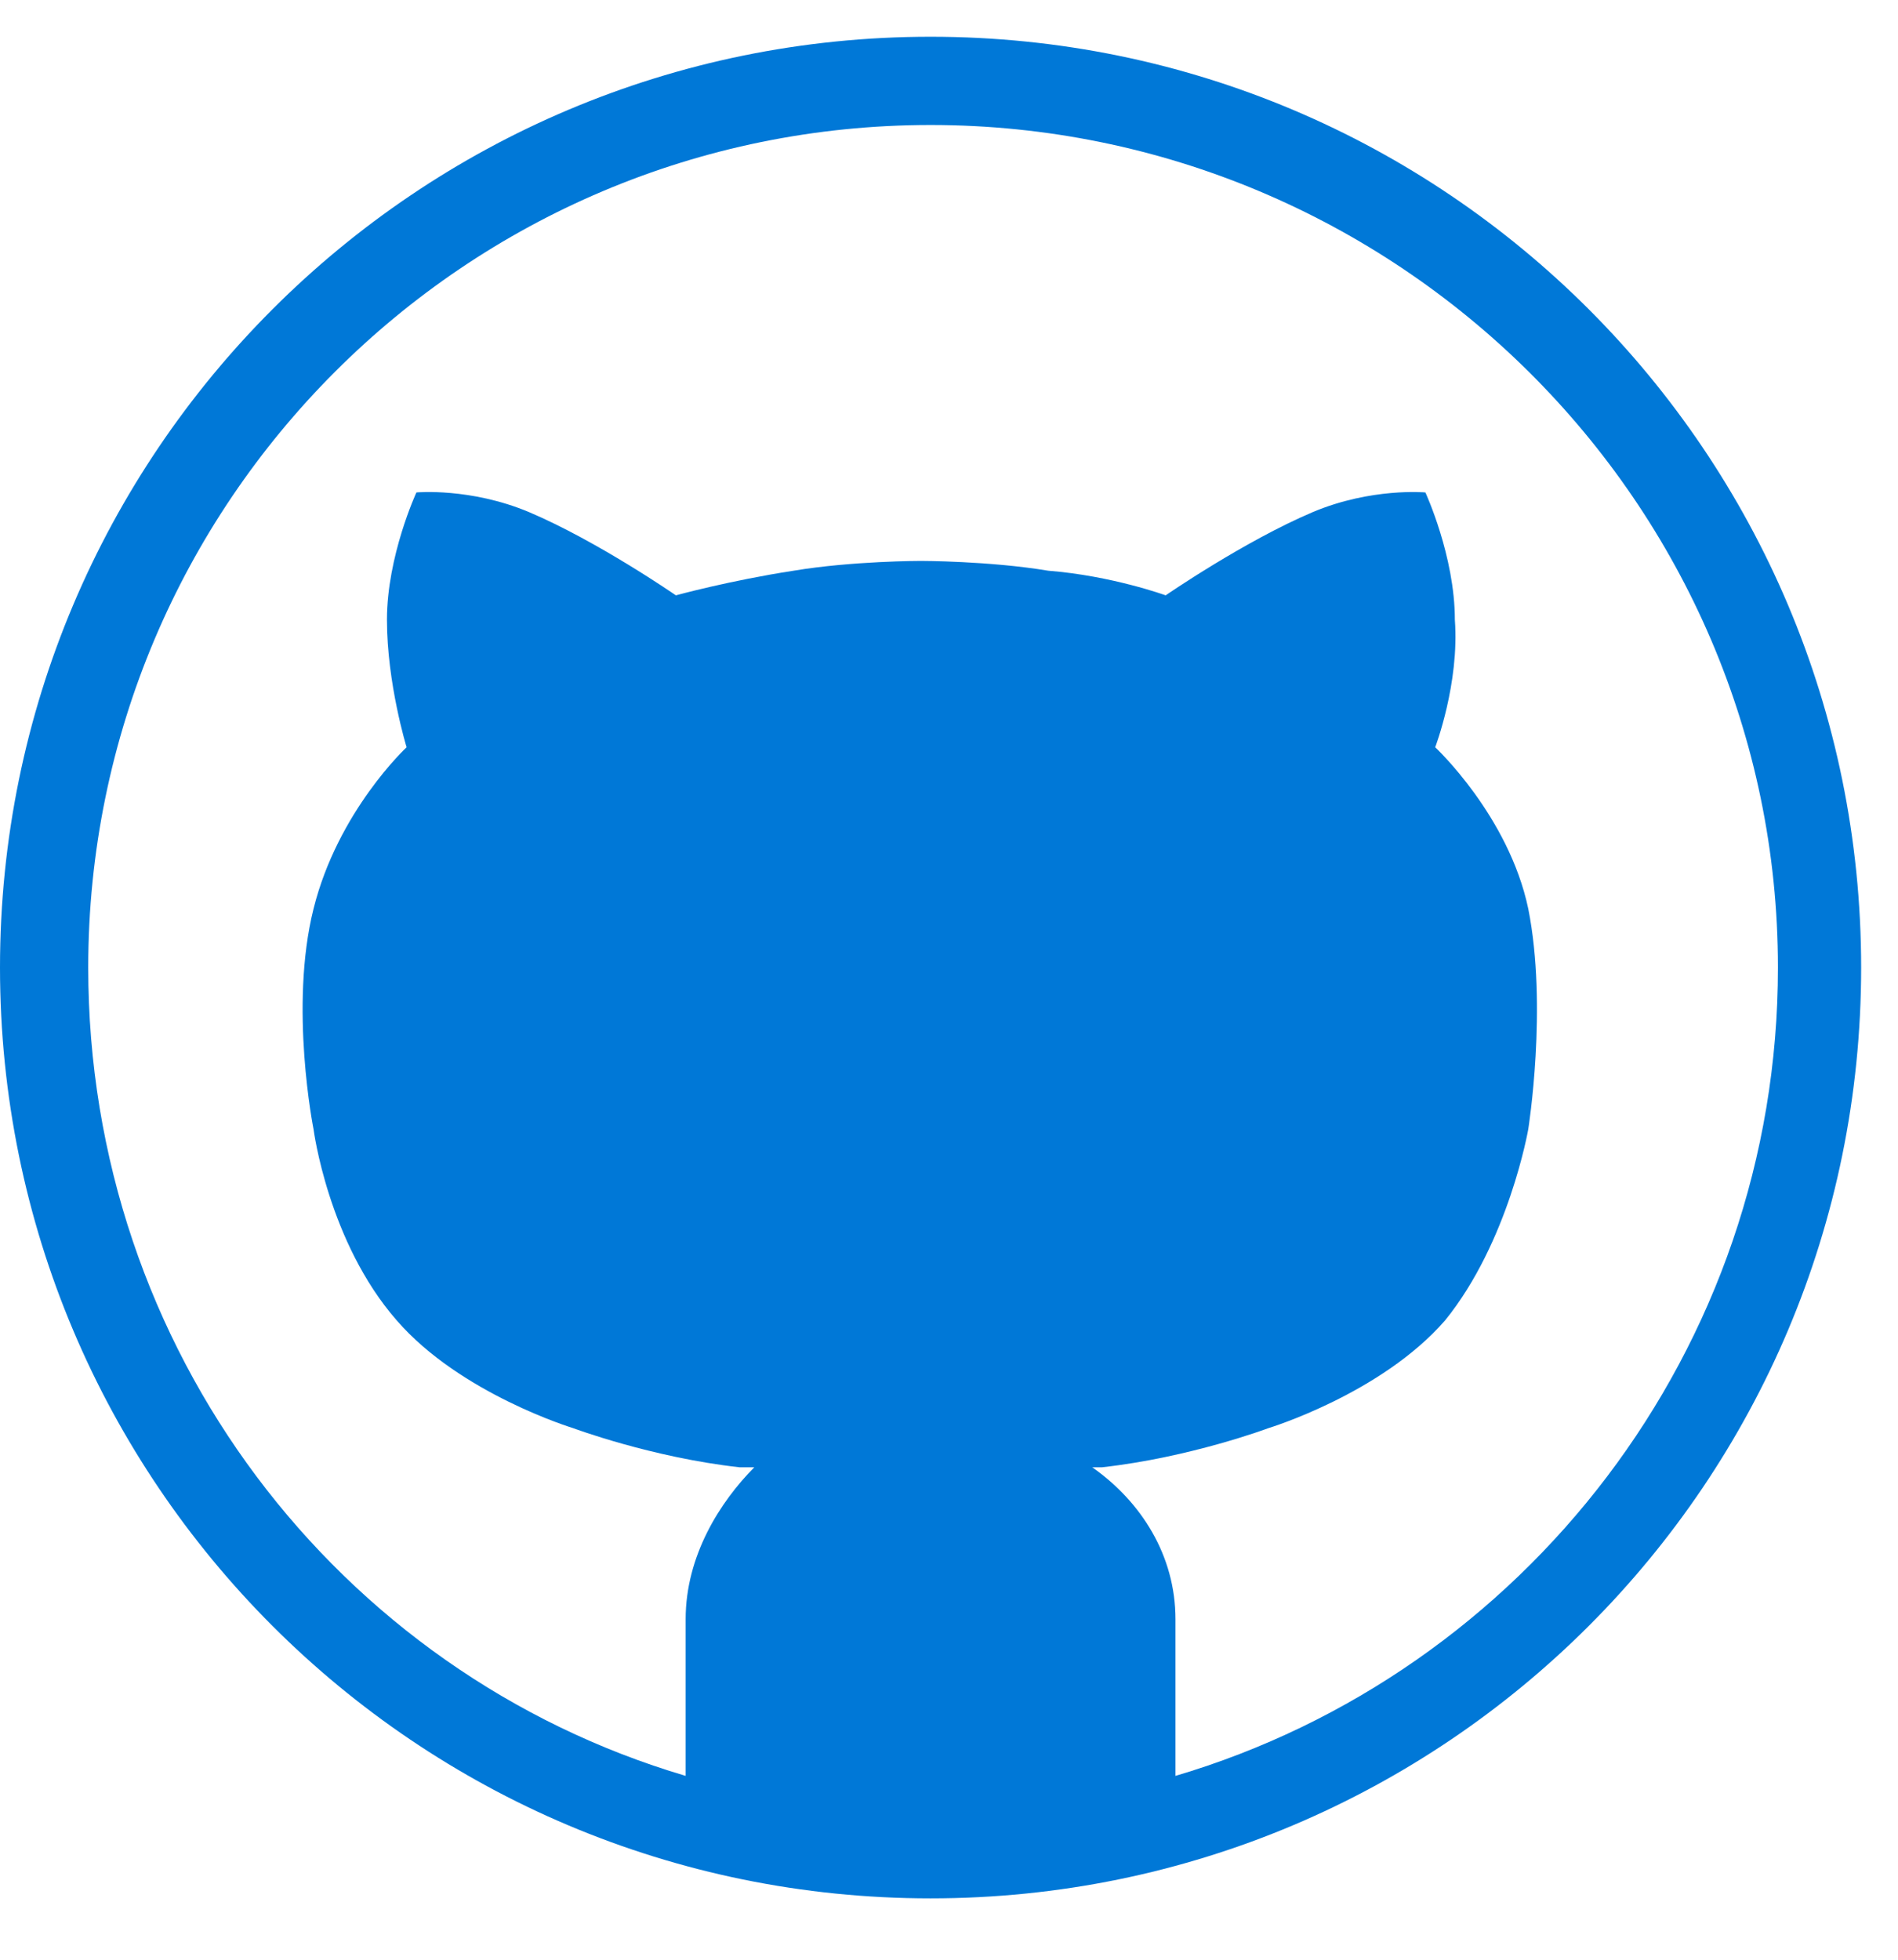 <?xml version="1.0" encoding="UTF-8" standalone="no"?>
<svg
   xmlns:dc="http://purl.org/dc/elements/1.1/"
   xmlns:cc="http://creativecommons.org/ns#"
   xmlns:rdf="http://www.w3.org/1999/02/22-rdf-syntax-ns#"
   xmlns:svg="http://www.w3.org/2000/svg"
   xmlns="http://www.w3.org/2000/svg"
   viewBox="0 0 38.75 40"
   height="40"
   width="38.75"
   xml:space="preserve"
   version="1.1"
   id="svg2"><defs
     id="defs6" /><g
     transform="matrix(1.25,0,0,-1.25,0,40)"
     id="g10"><g
       transform="scale(0.1,0.1)"
       id="g12"><path
         id="path14"
         style="fill:#0078d7;fill-opacity:1;fill-rule:nonzero;stroke:none"
         d="M 151.988,314 C 68.012,314 0,245.988 0,162.012 0,77.981 68.012,10.02 151.988,10.02 236.02,10.02 303.98,77.981 303.98,162.012 303.98,245.988 236.02,314 151.988,314 Z m 40,-283.981 0,25.582 c 0,10.387 -5.578,19.18 -13.59,24.809 l 1.602,0 c 14.41,1.601 27.191,6.398 27.191,6.398 0,0 18.399,5.59 28.829,17.582 10.39,12.808 13.589,31.211 13.589,31.211 0,0 3.2,20 0,36.019 -3.199,15.188 -15.199,26.359 -15.199,26.359 0,0 3.988,10.43 3.211,20.821 0,10.398 -4.812,20.789 -4.812,20.789 0,0 -8.829,0.82 -18.399,-3.211 -11.211,-4.758 -24.019,-13.59 -24.019,-13.59 0,0 -8.789,3.199 -19.18,4.02 -9.609,1.601 -20.82,1.601 -20.82,1.601 0,0 -11.172,0 -20.782,-1.601 -10.39,-1.598 -19.218,-4.02 -19.218,-4.02 0,0 -12.77,8.832 -23.981,13.59 -9.609,4.031 -18.398,3.211 -18.398,3.211 0,0 -4.812,-10.391 -4.812,-20.789 0,-10.391 3.211,-20.821 3.211,-20.821 0,0 -11.211,-10.39 -15.199,-26.359 -4.019,-16.019 0,-36.019 0,-36.019 0,0 2.379,-18.403 13.59,-31.211 10.398,-11.993 28.789,-17.582 28.789,-17.582 0,0 12.82,-4.797 27.191,-6.398 l 2.418,0 C 117.621,74.781 111.988,65.988 111.988,55.602 l 0,-25.582 C 55.199,46.809 14.41,99.59 14.41,162.012 c 0,75.968 61.609,137.578 137.578,137.578 76.024,0 138.403,-61.61 138.403,-137.578 0,-62.422 -41.602,-115.203 -98.403,-131.993 z" /></g></g></svg>